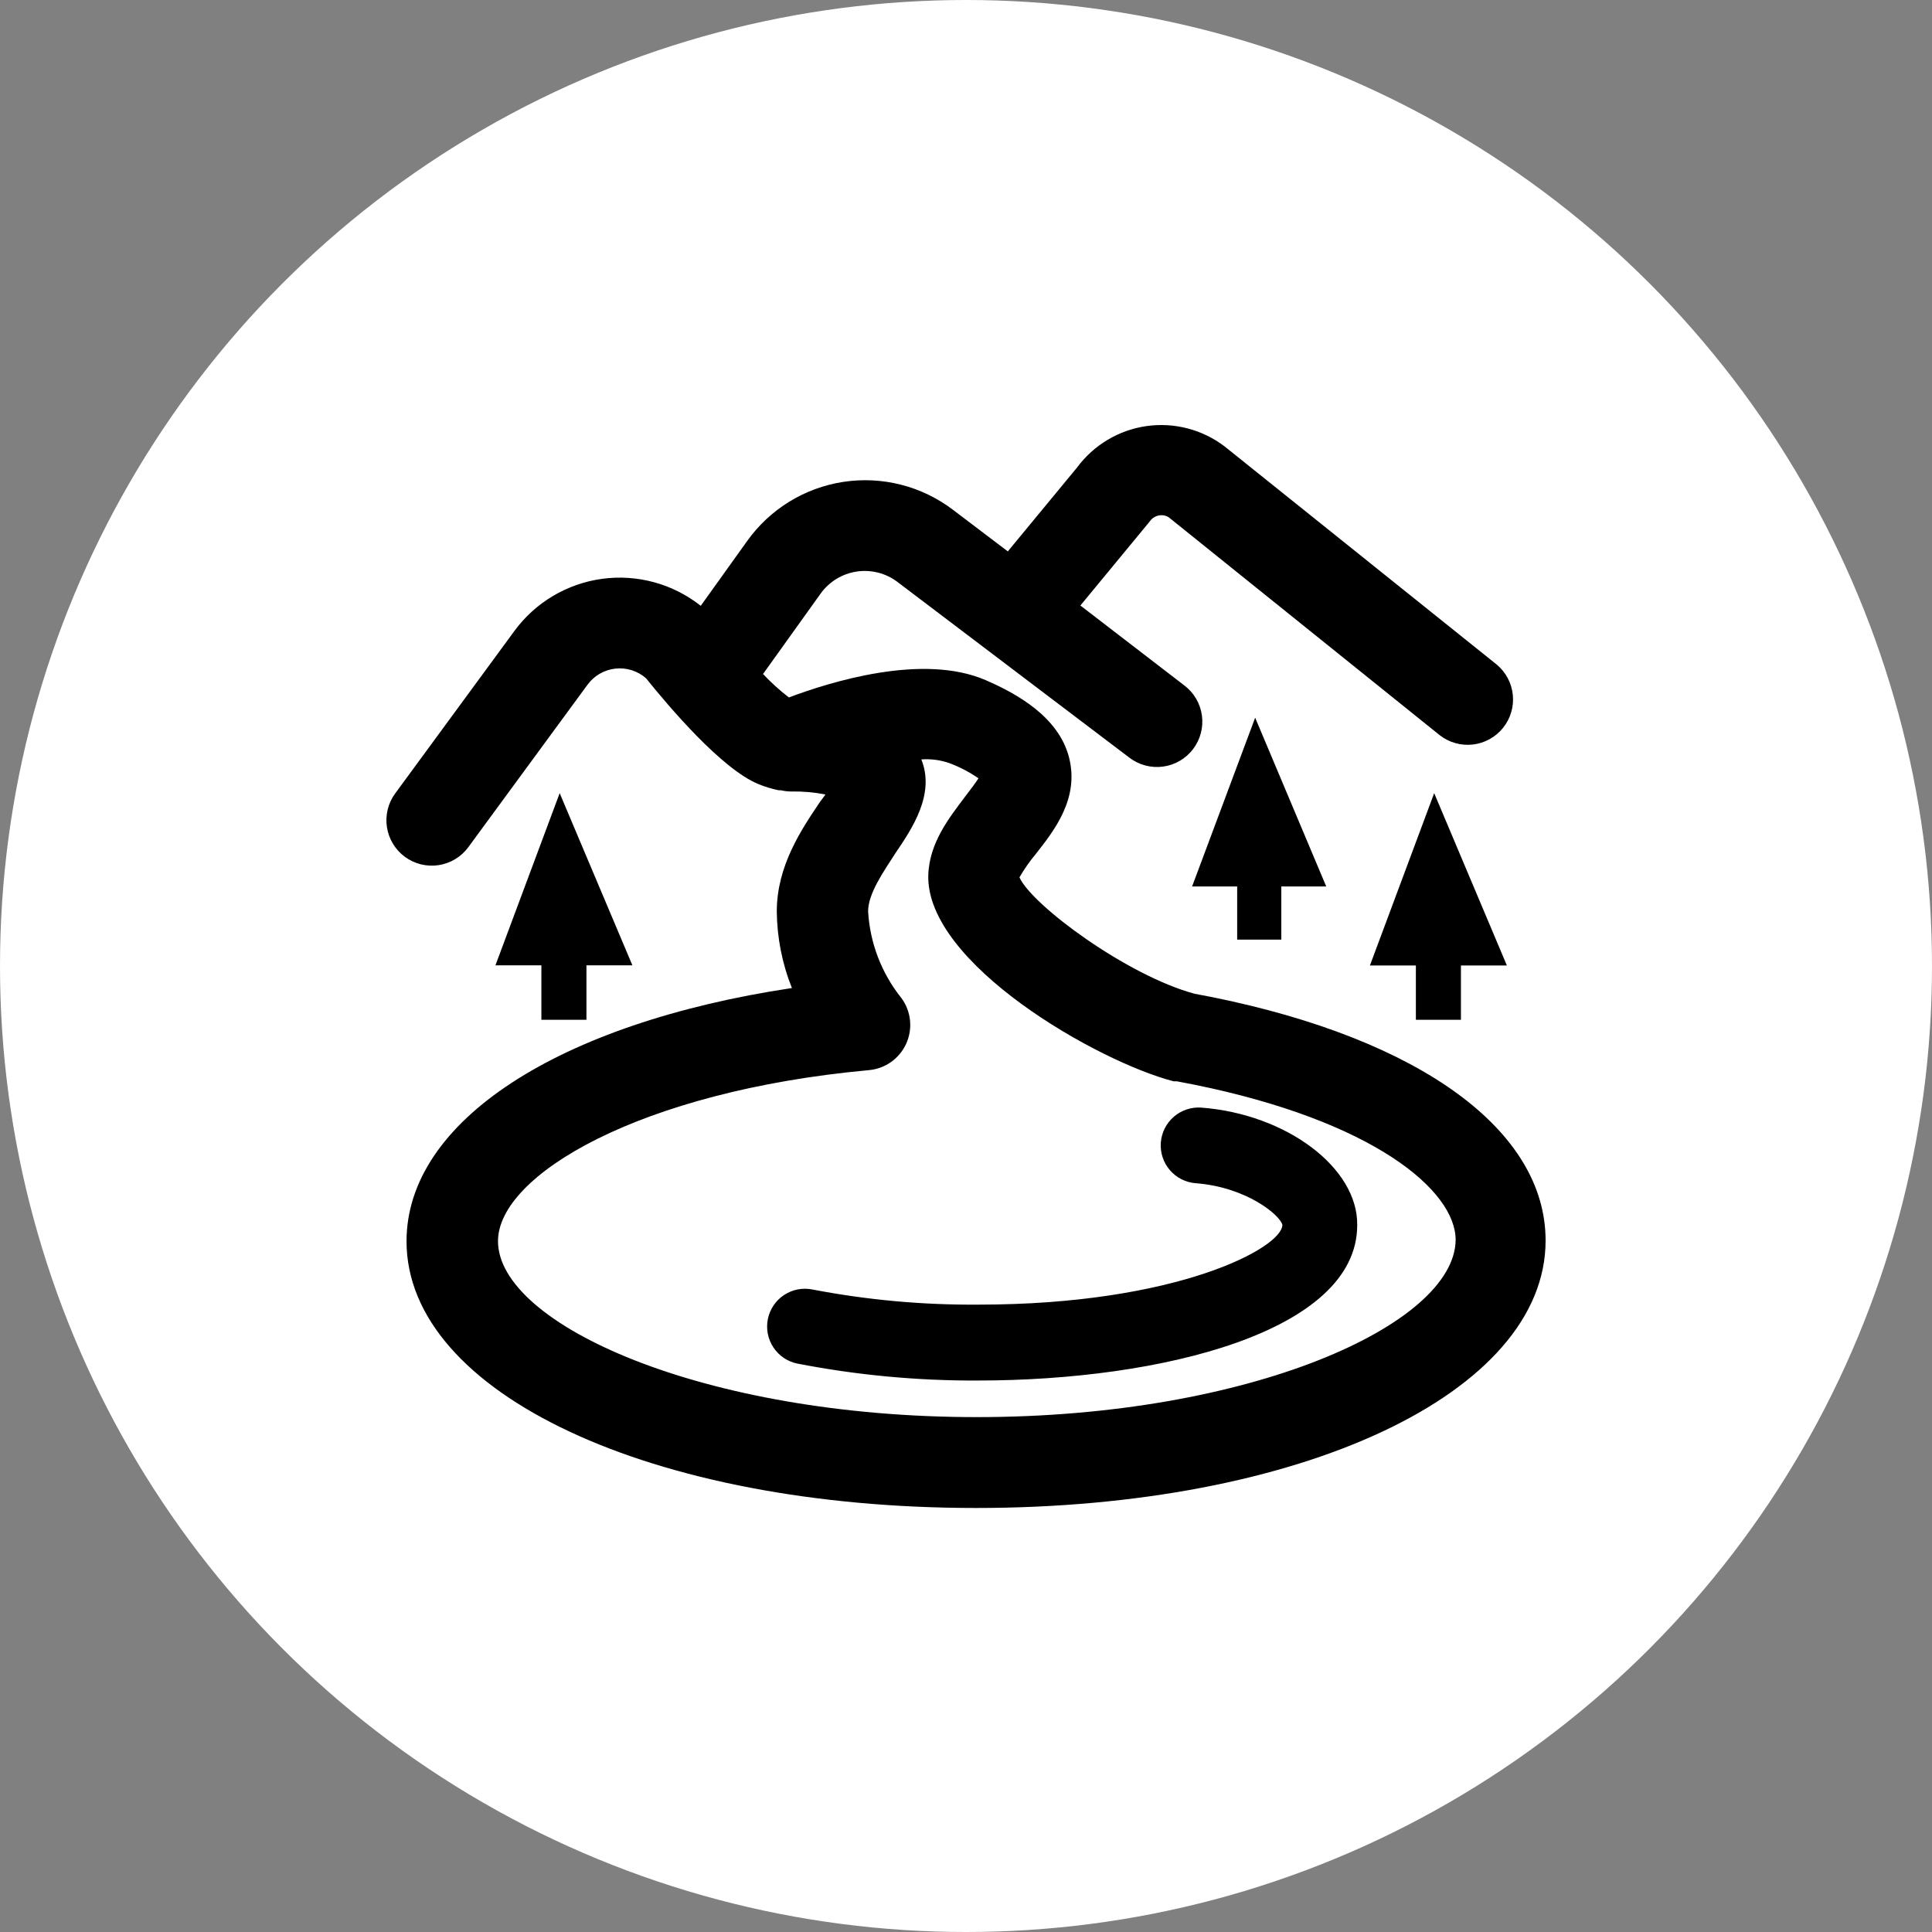 <svg width="500" height="500" viewBox="0 0 500 500" fill="none" xmlns="http://www.w3.org/2000/svg">
<rect x="0" y="0" width="500" height="500" fill="#808080" stroke="none"/>
<circle cx="250" cy="250" r="250" fill="white"/>
<path d="M313.683 258.049L309.184 257.188C291.811 252.532 267.121 234.337 263.834 227.059C265.087 224.89 266.527 222.835 268.138 220.916C272.873 214.891 279.368 206.595 276.668 196.031C273.968 185.466 263.012 179.44 255.03 175.997C238.753 168.993 214.924 176.467 204.164 180.497C201.774 178.658 199.537 176.63 197.473 174.432L212.381 153.616C213.473 152.094 214.86 150.807 216.457 149.829C218.055 148.851 219.832 148.203 221.684 147.922C223.537 147.641 225.426 147.734 227.242 148.194C229.058 148.655 230.763 149.474 232.258 150.603L292.319 196.109C294.8 197.993 297.926 198.814 301.012 198.392C304.098 197.97 306.889 196.339 308.773 193.859C310.656 191.379 311.477 188.252 311.055 185.167C310.634 182.081 309.003 179.289 306.523 177.406L279.603 156.707L297.132 135.46L297.641 134.834C297.922 134.446 298.278 134.118 298.688 133.87C299.098 133.621 299.553 133.457 300.028 133.387C300.884 133.235 301.766 133.417 302.493 133.895L372.61 190.279C375.044 192.175 378.126 193.038 381.19 192.681C384.254 192.323 387.055 190.775 388.987 188.37C390.919 185.965 391.828 182.897 391.516 179.828C391.205 176.758 389.698 173.935 387.322 171.967L316.892 115.505C314.04 113.341 310.786 111.765 307.321 110.866C303.855 109.968 300.246 109.766 296.701 110.272C293.157 110.777 289.748 111.981 286.672 113.813C283.596 115.645 280.914 118.069 278.781 120.944L260.821 142.699L246.579 131.9C242.583 128.872 238.021 126.675 233.162 125.439C228.304 124.203 223.246 123.954 218.29 124.705C213.333 125.456 208.577 127.193 204.302 129.814C200.028 132.434 196.322 135.884 193.403 139.96L181.352 156.785C177.788 153.966 173.691 151.894 169.308 150.693C164.925 149.493 160.344 149.188 155.841 149.798C151.337 150.408 147.003 151.92 143.097 154.243C139.19 156.567 135.793 159.654 133.107 163.32L102.274 205.343C100.432 207.855 99.663 210.995 100.136 214.073C100.61 217.151 102.286 219.916 104.798 221.758C107.309 223.6 110.449 224.368 113.528 223.895C116.606 223.422 119.37 221.745 121.212 219.234L152.045 177.21C152.89 176.053 153.967 175.084 155.207 174.366C156.446 173.647 157.822 173.194 159.246 173.036C160.67 172.878 162.112 173.018 163.479 173.447C164.846 173.876 166.109 174.584 167.188 175.528C173.135 182.923 186.752 199.005 196.26 202.917C197.966 203.618 199.735 204.155 201.542 204.522H202.09C202.911 204.716 203.751 204.821 204.594 204.835H204.868C207.809 204.786 210.747 205.048 213.633 205.617L212.185 207.574C207.49 214.538 201.033 224.047 201.033 235.863C201.095 242.661 202.422 249.389 204.946 255.701C144.611 264.779 105.209 290.134 105.209 321.241C105.209 360.565 168.557 390.263 252.604 390.263C336.652 390.263 400 360.565 400 321.045C400 292.638 367.837 269.005 313.683 258.049ZM252.8 366.747C181.9 366.747 128.881 342.722 128.881 321.202C128.881 304.142 165.583 282.387 224.902 276.948C226.975 276.758 228.96 276.021 230.655 274.811C232.349 273.601 233.691 271.962 234.543 270.063C235.395 268.163 235.727 266.072 235.504 264.002C235.281 261.932 234.512 259.958 233.275 258.284C228.145 251.887 225.136 244.05 224.667 235.863C224.667 231.285 228.58 225.69 231.788 220.721C236.014 214.499 242.079 205.539 238.44 196.539C240.92 196.353 243.413 196.686 245.757 197.518C248.4 198.509 250.91 199.823 253.23 201.43C252.33 202.839 250.804 204.795 249.709 206.243C245.796 211.486 240.514 217.982 240.24 226.472C239.575 249.323 284.024 274.757 303.745 279.843H304.566L309.027 280.704C355.511 290.134 376.719 308.094 376.719 320.889C376.523 342.722 323.7 366.747 252.8 366.747ZM331.604 243.18V229.407H343.225L324.835 185.74L308.518 229.407H320.179V243.18H331.604ZM378.088 263.918V249.871H389.983L371.163 205.265L354.533 249.871H366.428V263.918H378.088ZM151.771 263.918V249.832H163.666L144.845 205.265L128.216 249.832H140.111V263.918H151.771ZM310.944 286.652C309.66 286.554 308.369 286.71 307.144 287.112C305.92 287.513 304.787 288.152 303.81 288.991C302.832 289.83 302.03 290.854 301.448 292.003C300.866 293.153 300.517 294.406 300.419 295.69C300.321 296.975 300.478 298.266 300.879 299.49C301.28 300.714 301.919 301.847 302.758 302.825C303.598 303.802 304.621 304.605 305.771 305.186C306.92 305.768 308.173 306.118 309.458 306.216C322.644 307.233 331.252 314.472 331.878 316.976C331.878 322.962 304.488 337.635 253.309 337.635C238.868 337.753 224.451 336.442 210.268 333.723C209.009 333.466 207.712 333.459 206.45 333.704C205.189 333.948 203.988 334.439 202.916 335.147C200.751 336.578 199.244 338.81 198.725 341.353C198.206 343.895 198.718 346.54 200.149 348.704C201.58 350.869 203.812 352.377 206.355 352.895C221.759 355.887 237.421 357.355 253.113 357.278C300.38 357.278 351.246 344.679 351.246 317.054C351.442 302.185 332.895 288.334 310.944 286.652Z" fill="black"/>
</svg>
